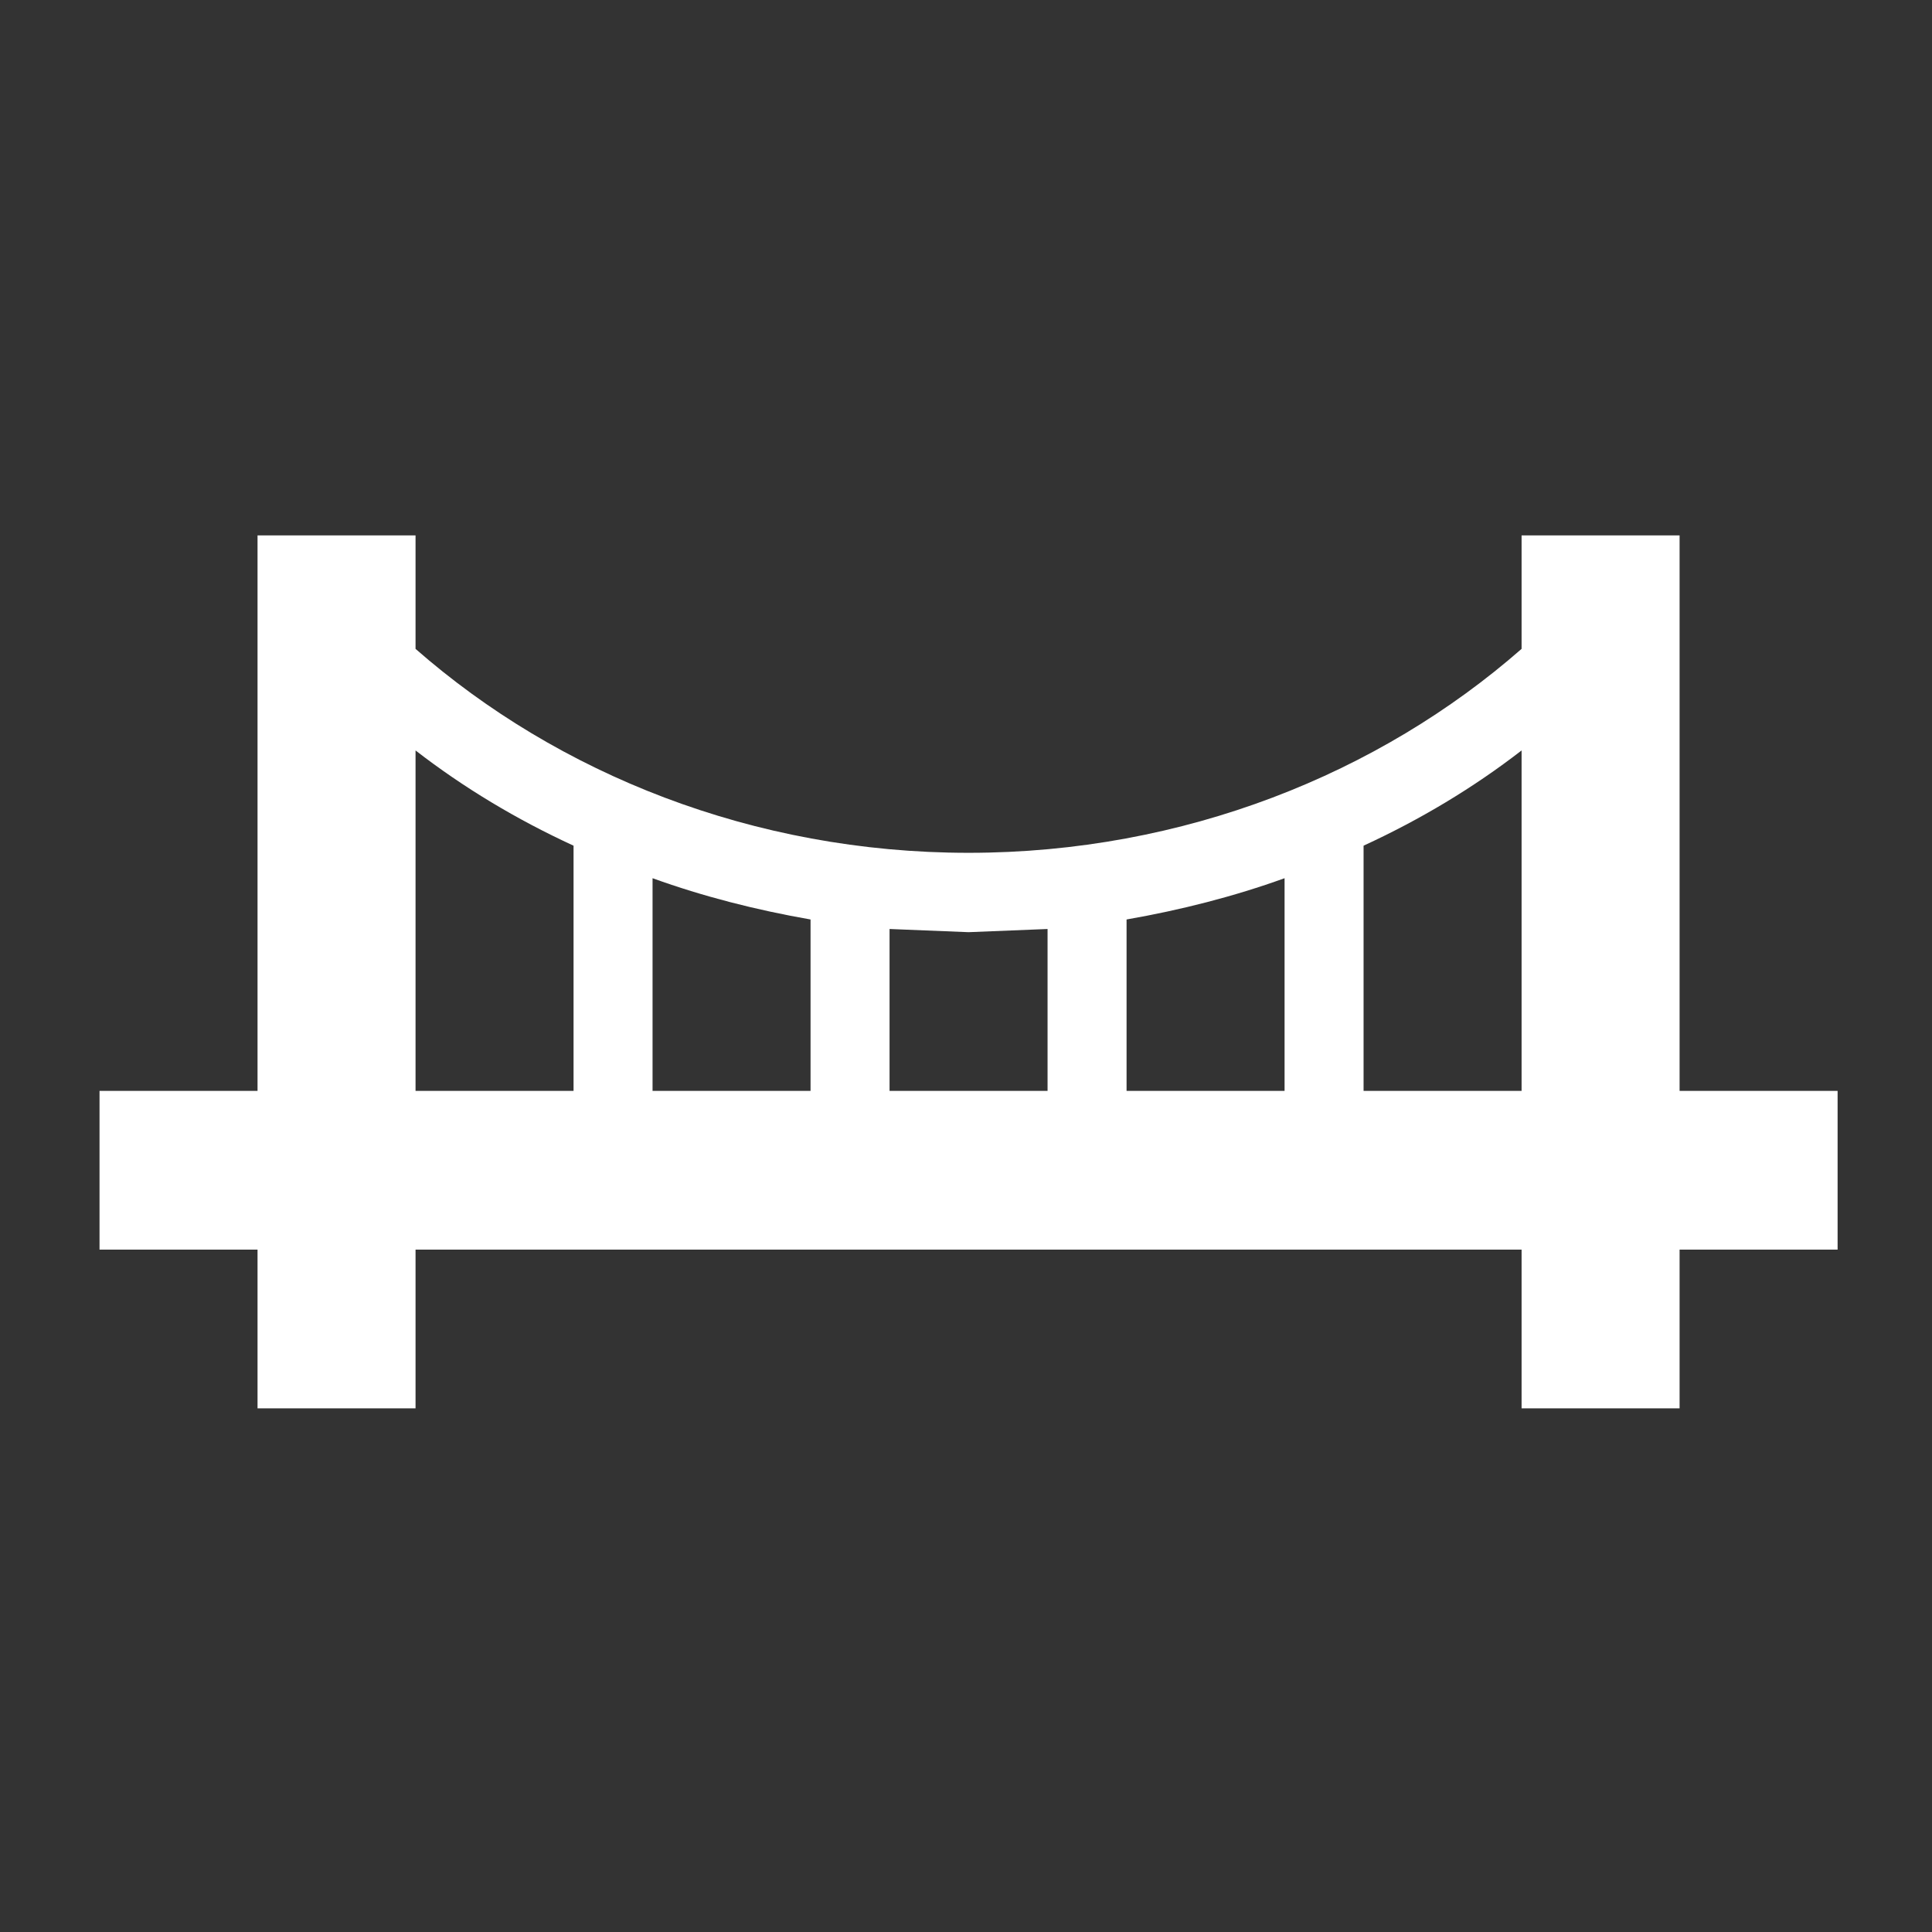<svg width="40" height="40" viewBox="0 0 130 130" fill="none" xmlns="http://www.w3.org/2000/svg">
<rect x="0" y="0" width="130" height="130" fill="#333333" stroke="none"/>
<path d="M38.593 73.404V56.904C34.765 55.142 31.203 53.005 27.961 50.496V73.404H38.593ZM27.961 94.763H17.329V84.083H6.697V73.404H17.329V36.025H27.961V43.661C37.529 52.044 50.66 57.384 65.172 57.384C79.685 57.384 92.815 52.044 102.384 43.661V36.025H113.016V73.404H123.648V84.083H113.016V94.763H102.384V84.083H27.961V94.763ZM91.752 56.904V73.404H102.384V50.496C99.141 53.005 95.579 55.142 91.752 56.904ZM86.436 73.404V59.093C83.034 60.321 79.472 61.229 75.804 61.87V73.404H86.436ZM70.488 73.404V62.51L65.172 62.724L59.856 62.51V73.404H70.488ZM54.54 73.404V61.87C50.872 61.229 47.311 60.321 43.909 59.093V73.404H54.54Z" fill="#FFFFFF"/>
</svg>
